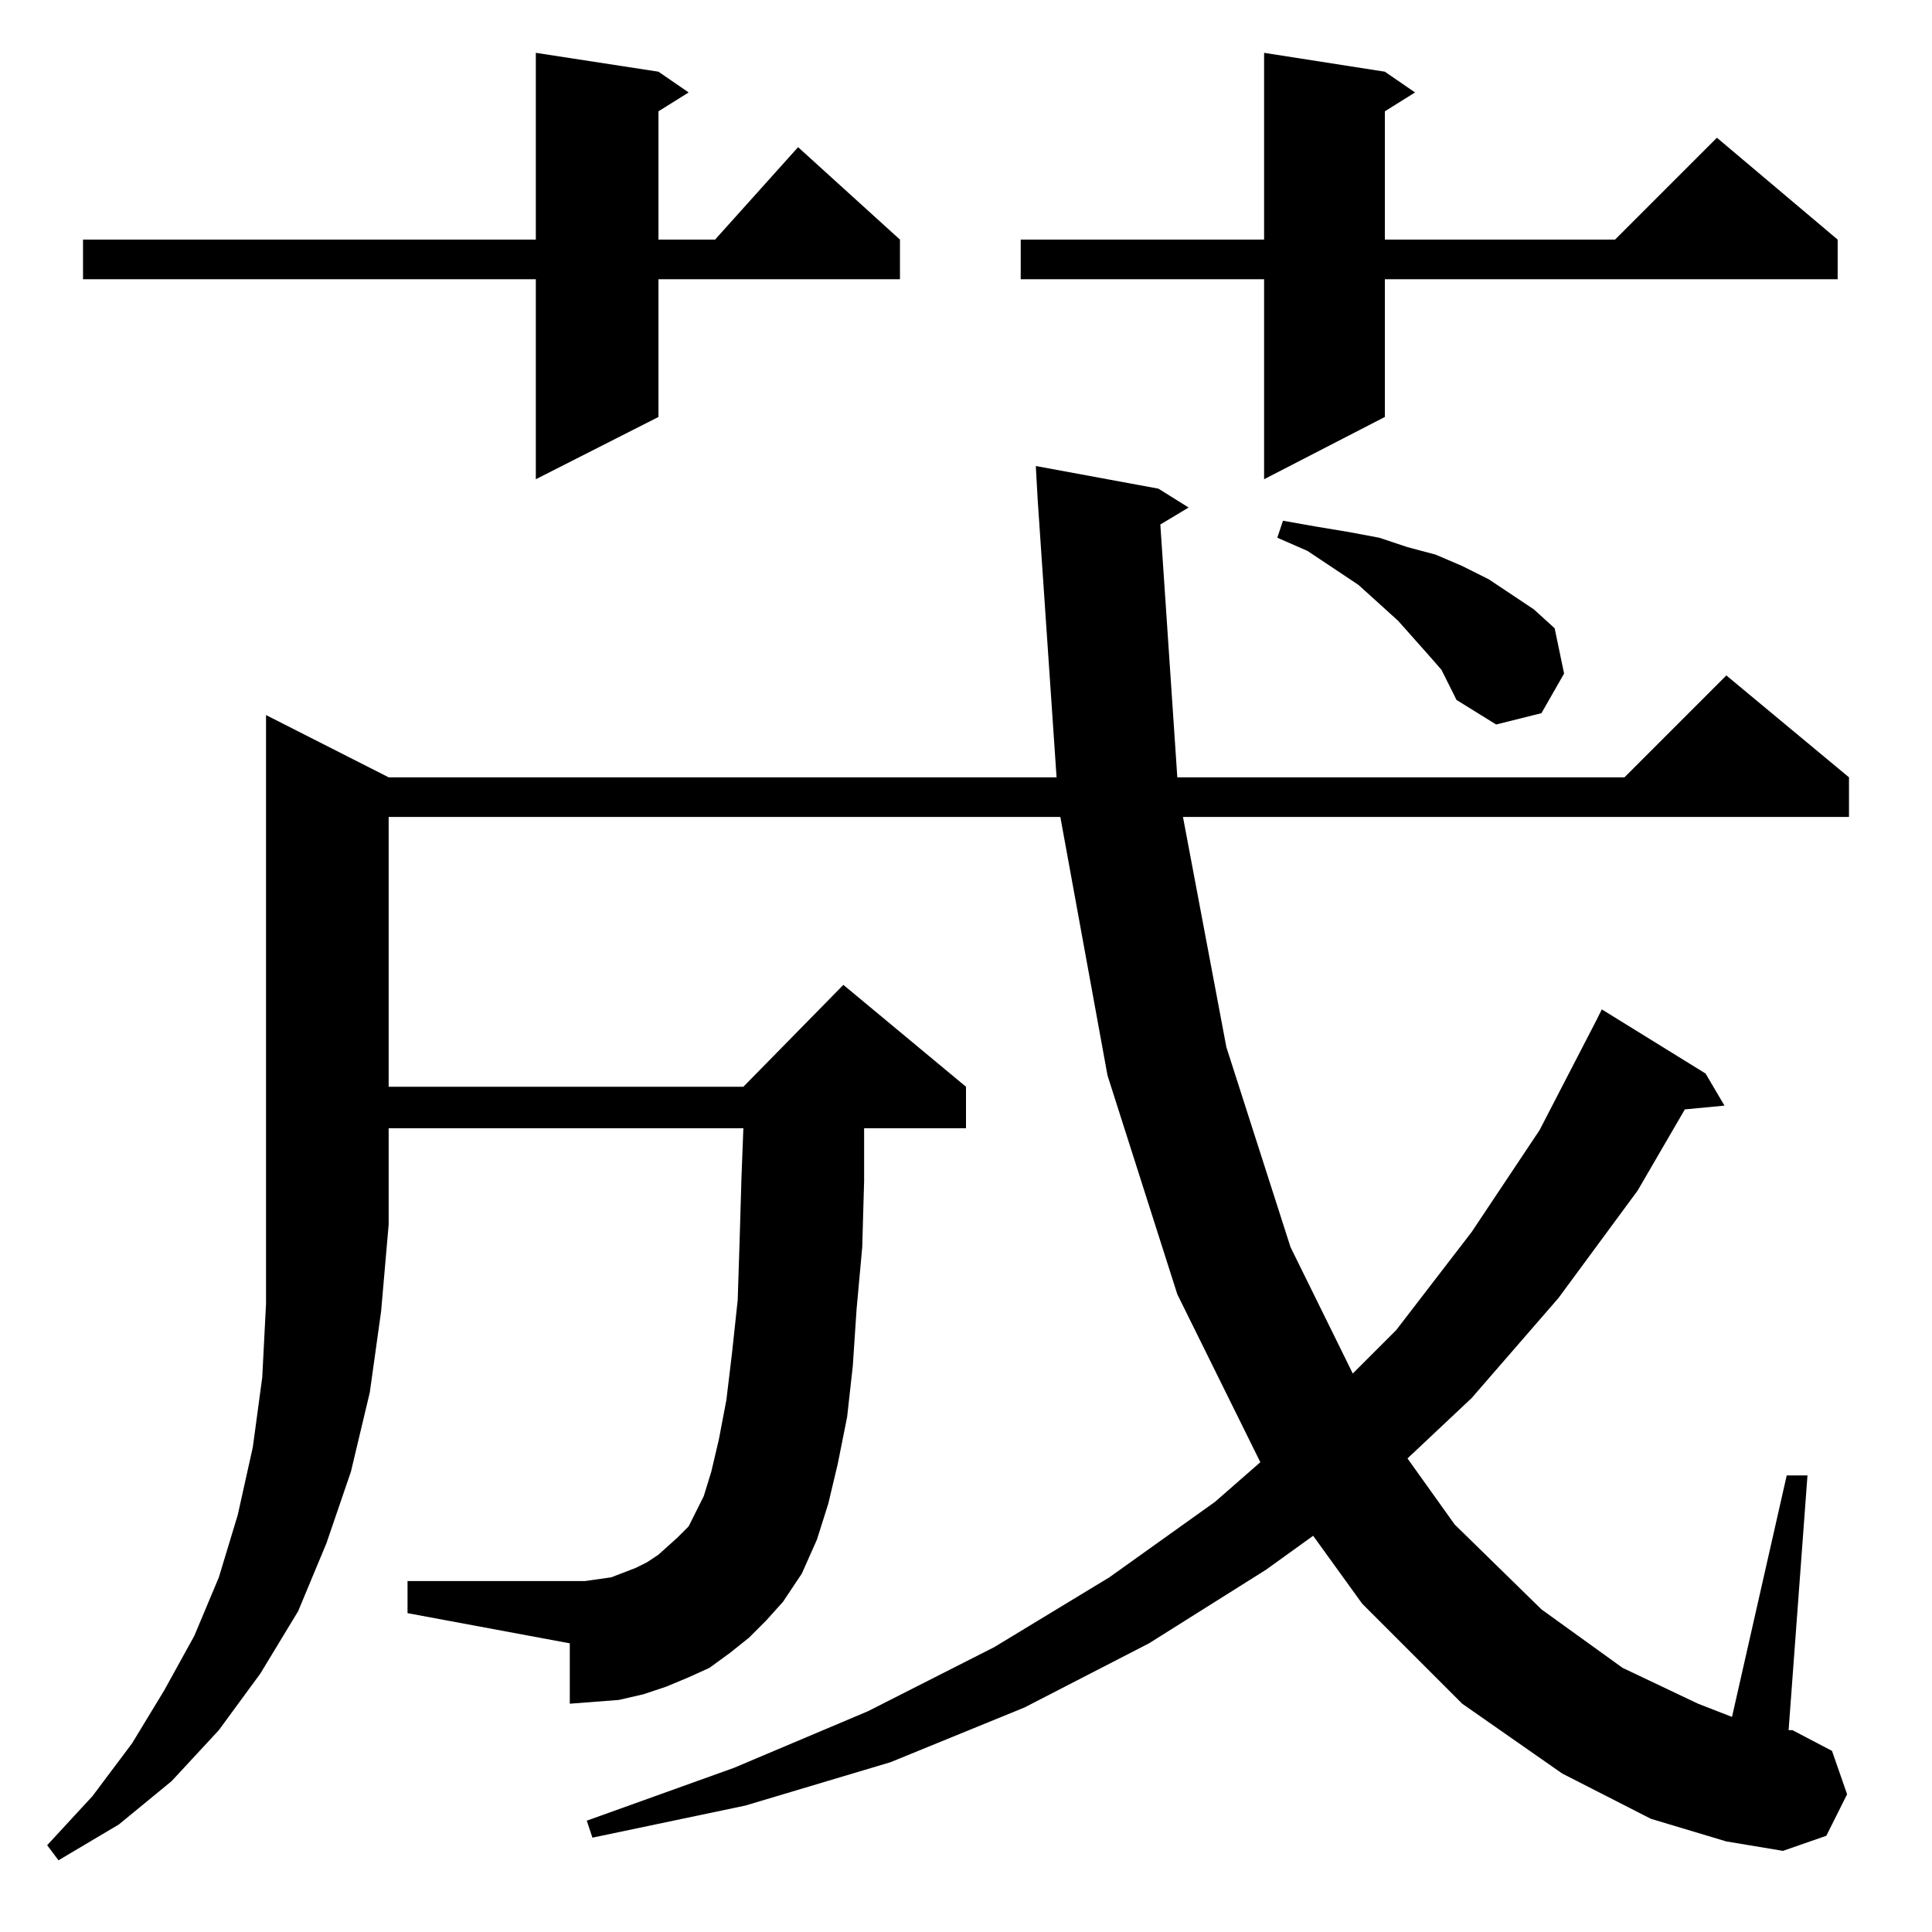 <?xml version="1.0" standalone="no"?>
<!DOCTYPE svg PUBLIC "-//W3C//DTD SVG 1.1//EN" "http://www.w3.org/Graphics/SVG/1.1/DTD/svg11.dtd" >
<svg xmlns="http://www.w3.org/2000/svg" xmlns:xlink="http://www.w3.org/1999/xlink" version="1.1" viewBox="0 -144 1024 1024">
  <g transform="matrix(1 0 0 -1 0 880)">
   <path fill="currentColor"
d="M206 612h354l-10 147l-1 18l65 -12l16 -10l-15 -9l9 -134h237l54 54l65 -54v-21h-353l23 -122l34 -106l33 -67l23 23l40 52l36 54l30 58l3 6l55 -34l10 -17l-21 -2l-25 -43l-42 -57l-46 -53l-34 -32l25 -35l46 -45l43 -31l40 -19l18 -7l29 128h11l-10 -135h2l21 -11
l8 -23l-11 -22l-23 -8l-30 5l-40 12l-47 24l-53 37l-53 53l-26 36l-25 -18l-62 -39l-66 -34l-71 -29l-77 -23l-81 -17l-3 9l78 28l71 30l67 34l61 37l56 40l24 21l-44 89l-37 116l-25 137h-356v-143h188l53 54l65 -54v-22h-54v-28l-1 -35l-3 -33l-2 -30l-3 -27l-5 -25
l-5 -21l-6 -19l-8 -18l-10 -15l-9 -10l-9 -9l-10 -8l-11 -8l-11 -5l-12 -5l-12 -4l-13 -3l-13 -1l-13 -1v32l-86 16v17h94l7 1l7 1l13 5l6 3l6 4l10 9l6 6l8 16l4 13l4 17l4 21l3 25l3 28l1 31l1 34l1 26h-188v-51l-4 -46l-6 -43l-10 -42l-13 -38l-15 -36l-20 -33l-22 -30
l-25 -27l-28 -23l-32 -19l-6 8l24 26l21 28l17 28l16 29l13 31l10 33l8 36l5 37l2 39v312zM764 669l-7 8l-16 18l-21 19l-27 18l-16 7l3 9l17 -3l18 -3l16 -3l15 -5l15 -4l14 -6l14 -7l12 -8l12 -8l11 -10l5 -24l-12 -21l-24 -6l-21 13l-4 8zM734 986l16 -11l-16 -10v-68
h122l54 54l64 -54v-21h-240v-73l-64 -33v106h-129v21h129v99zM349 986l16 -11l-16 -10v-68h30l44 49l54 -49v-21h-128v-73l-65 -33v106h-240v21h240v99z" />
  </g>

</svg>
